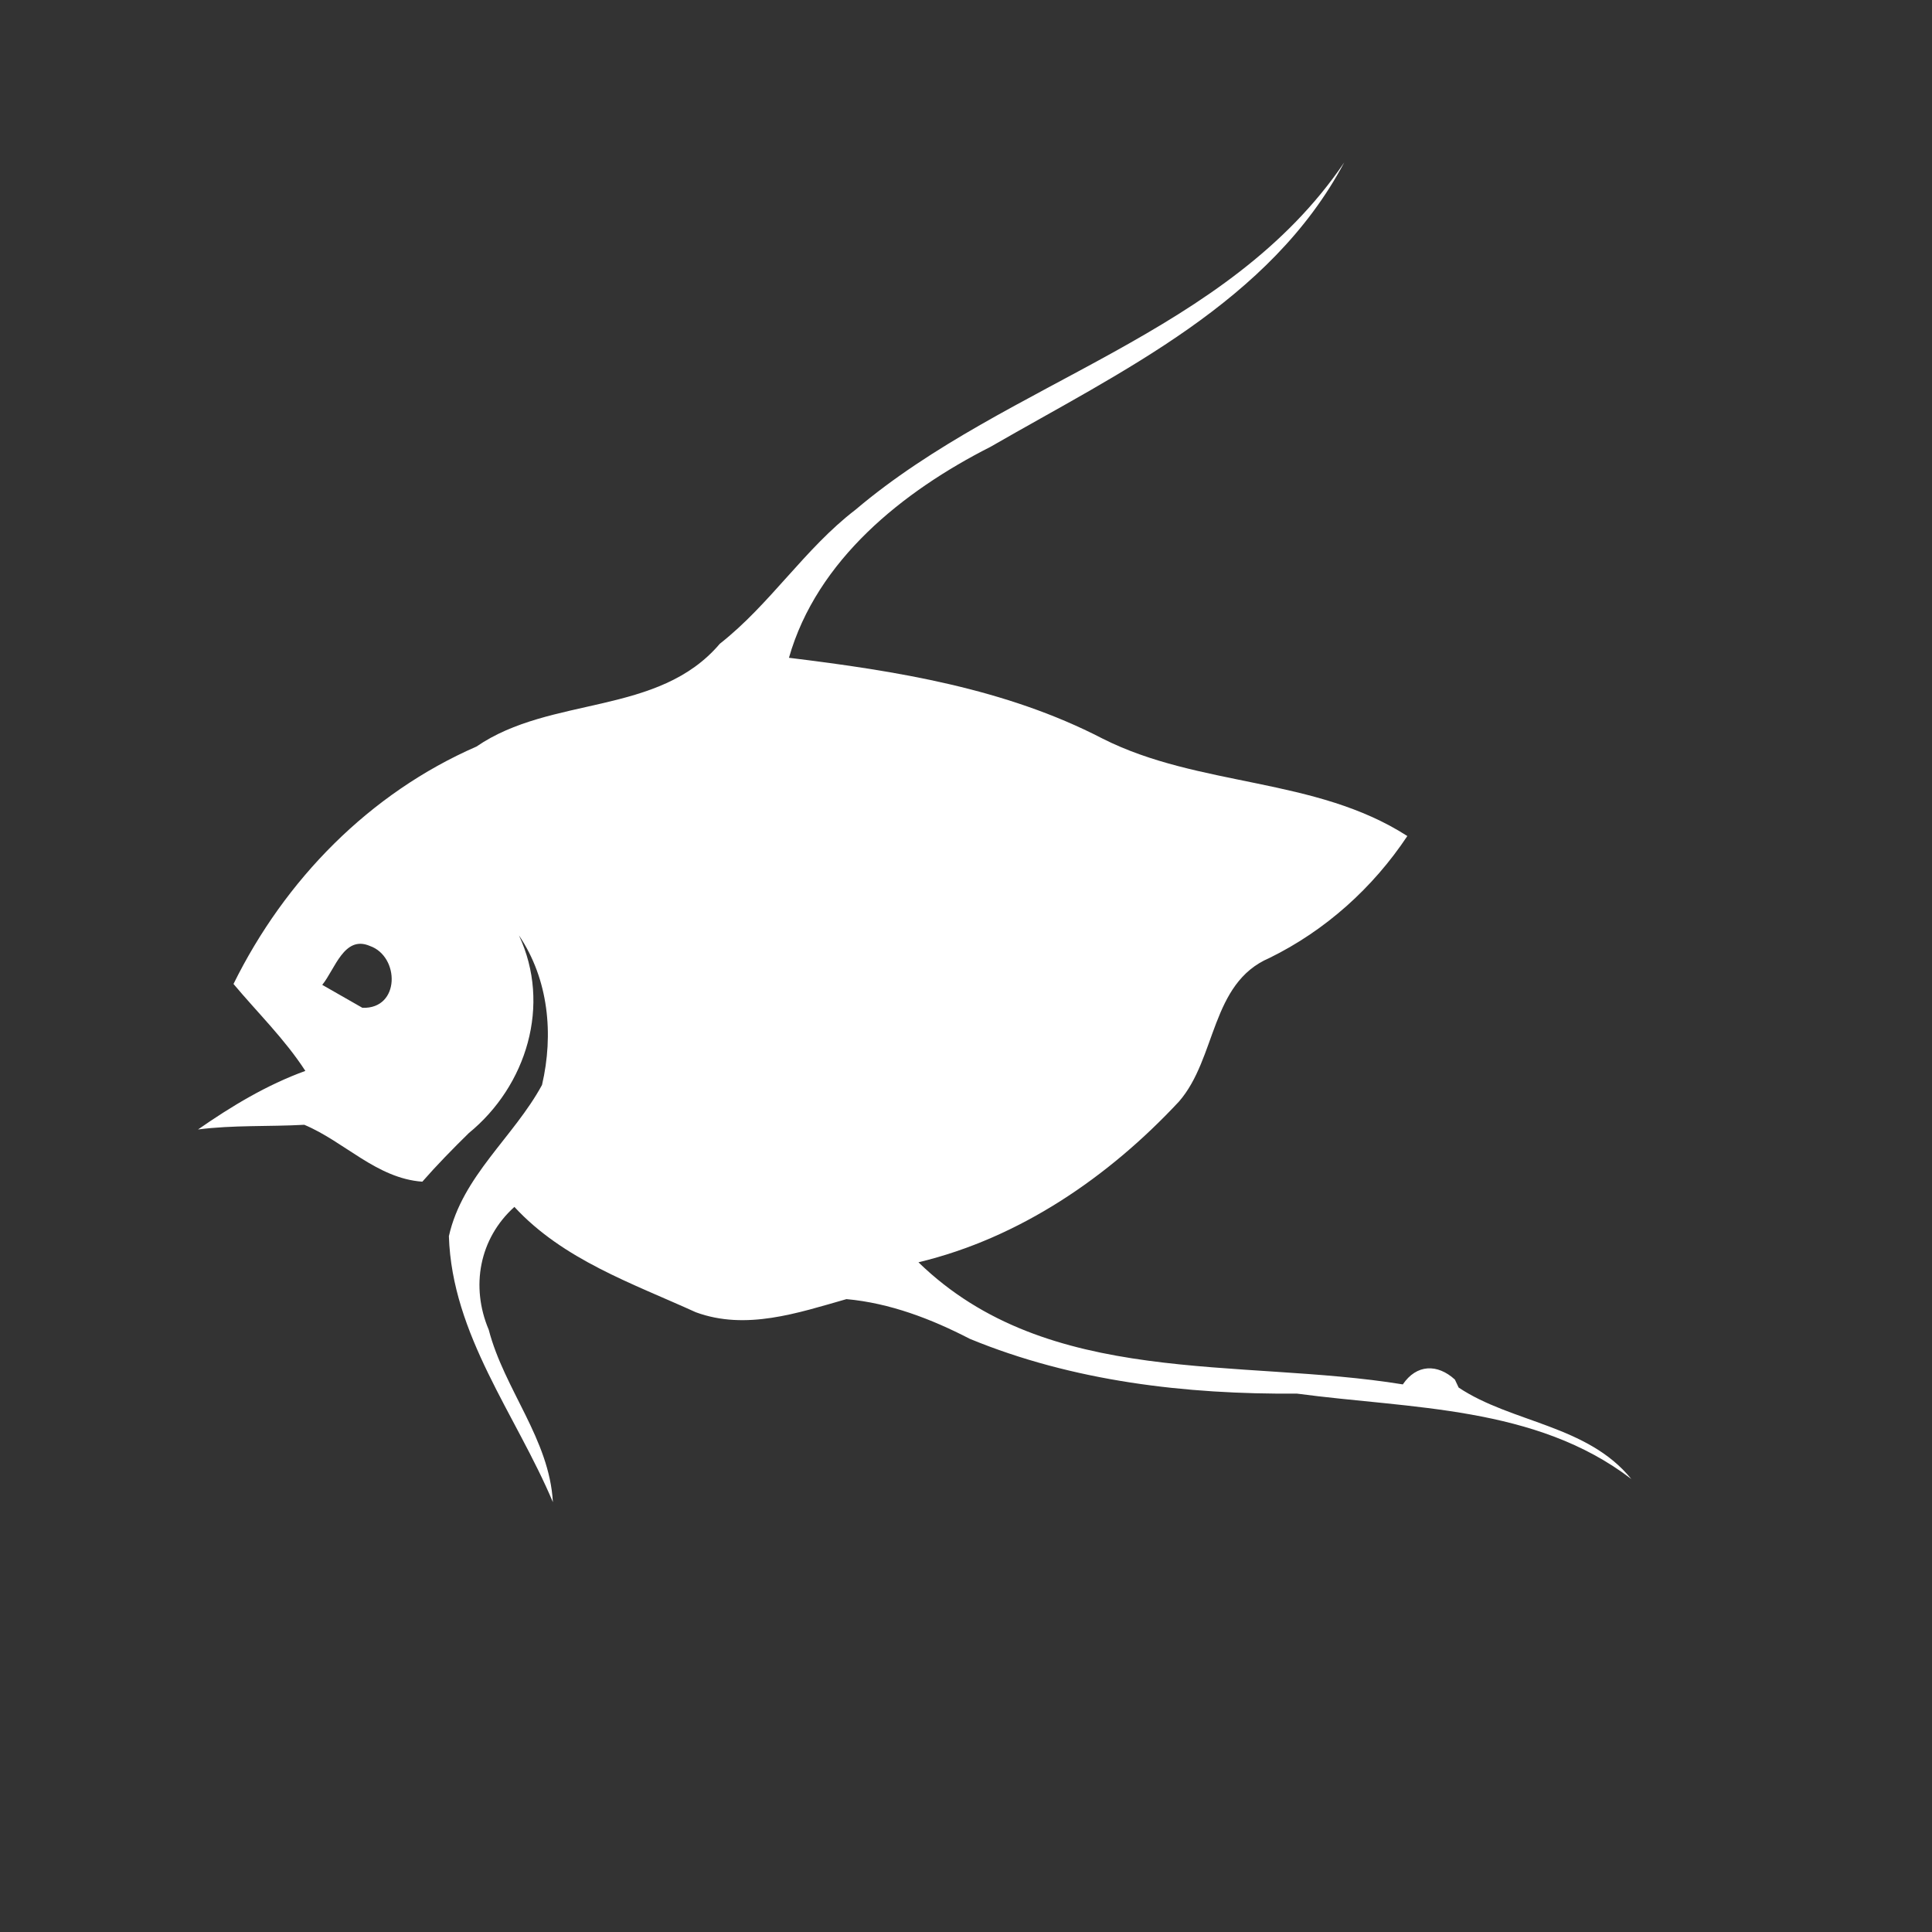 <svg xmlns="http://www.w3.org/2000/svg" width="128pt" height="128pt" viewBox="0 0 128 128"><rect x="0" y="0" width="128" height="128" fill="#333333" stroke="none"/><path fill="#fff" d="M56.68 33.77c10.14-8.59 24.63-11.56 32.38-23.01C84.16 20 74.28 24.61 65.63 29.6c-5.8 2.94-11.51 7.49-13.36 13.98 7.11.87 14.34 2.02 20.77 5.35 6.41 3.24 14.09 2.53 20.2 6.46-2.29 3.44-5.43 6.26-9.14 8.08-3.9 1.67-3.49 6.64-5.99 9.51-4.66 5-10.55 9.04-17.26 10.65 8.6 8.36 21.24 6.32 32.09 8.09.91-1.34 2.29-1.38 3.45-.32l.25.53c3.51 2.34 8.53 2.47 11.44 6.06-6.33-4.86-14.62-4.65-22.16-5.66-7.35.06-14.83-.81-21.67-3.63-2.55-1.32-5.3-2.37-8.17-2.63-3.23.92-6.66 2.09-9.98.87-4.22-1.92-8.79-3.48-12.02-6.98-2.33 2.1-2.91 5.28-1.7 8.14 1.03 3.96 4.02 7.24 4.25 11.42-2.45-5.81-6.68-11.06-6.89-17.62.89-3.99 4.3-6.57 6.17-10.02.78-3.35.44-7-1.53-9.91 2.16 4.6.51 9.97-3.32 13.1-1.06 1.04-2.1 2.1-3.08 3.22-3.03-.22-5.15-2.65-7.82-3.77-2.35.13-4.71.01-7.04.31 2.23-1.55 4.55-2.95 7.11-3.88-1.36-2.1-3.16-3.85-4.76-5.76 3.41-6.91 9-12.63 16.1-15.73 4.94-3.39 12.05-2.01 16.12-6.81 3.34-2.62 5.62-6.3 8.99-8.88M21.35 65.25c.66.38 1.99 1.14 2.66 1.52 2.52.09 2.48-3.41.49-4.1-1.7-.73-2.31 1.55-3.15 2.58z"/></svg>